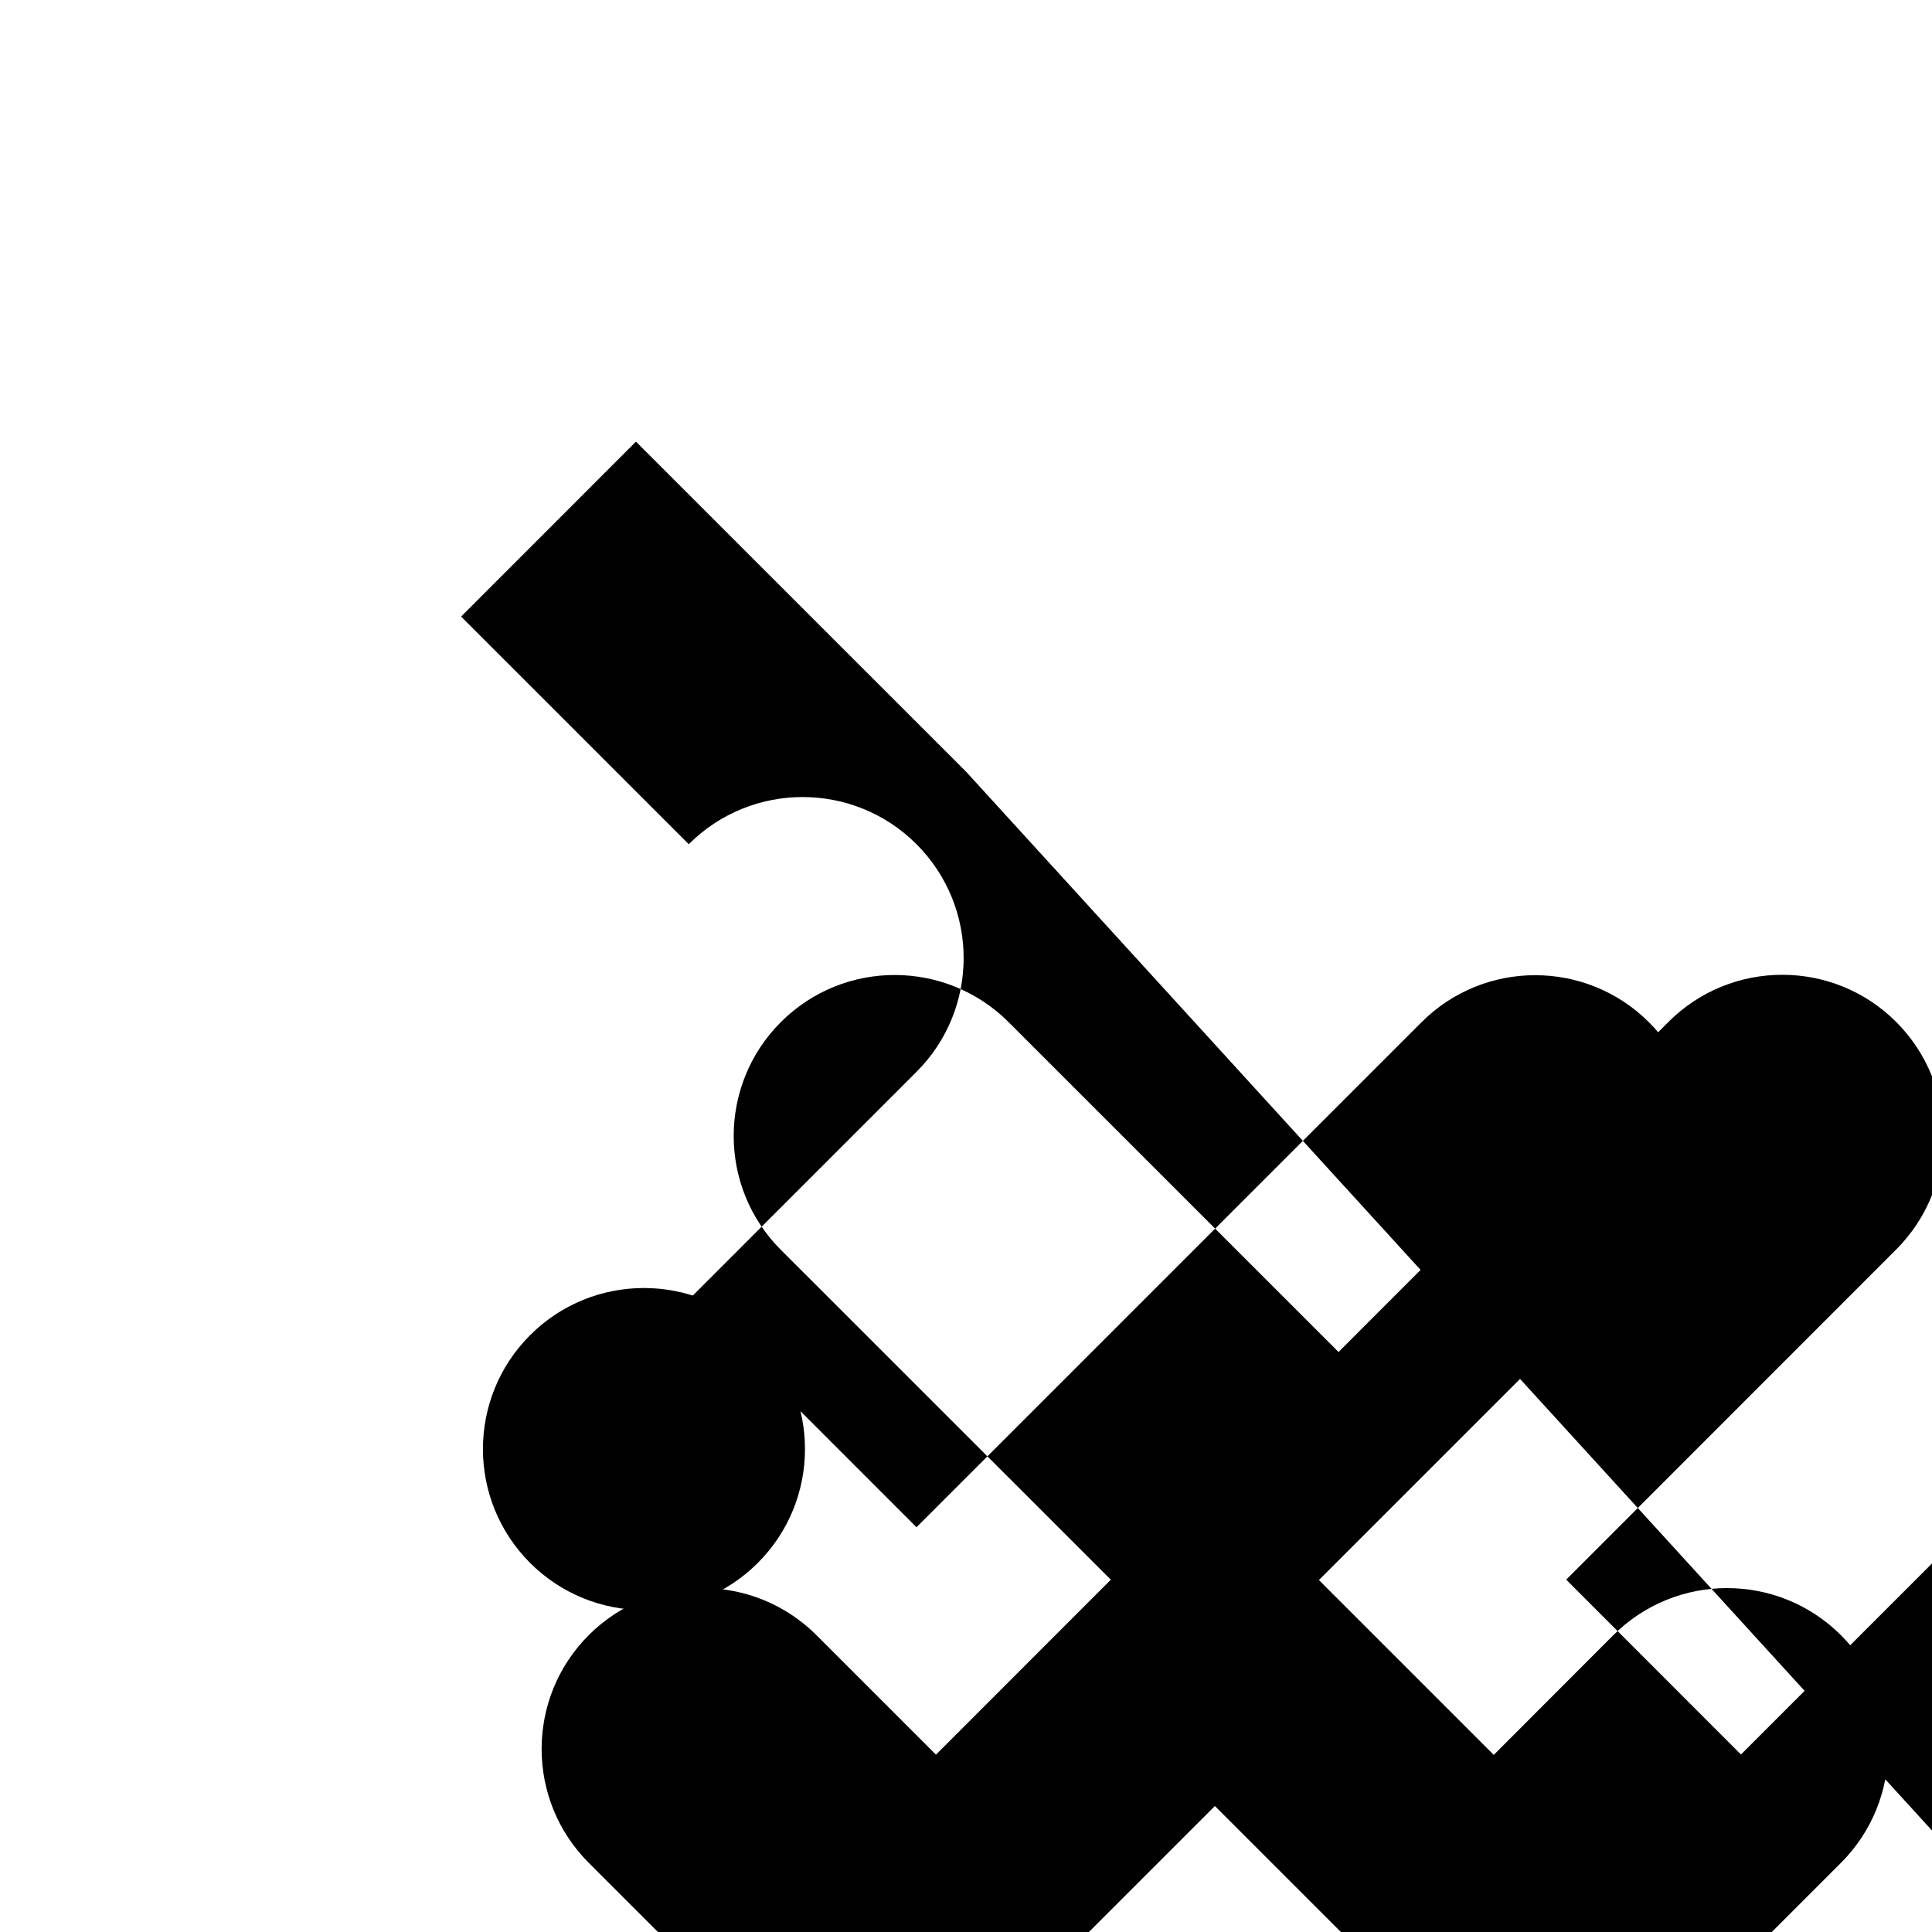<svg class="icon icon-forest-path" xmlns="http://www.w3.org/2000/svg" viewBox="0 0 24 24">
    <path d="M9.414 16.586c-.781-.781-2.048-.781-2.829 0s-.781 2.048 0 2.829 2.048.781 2.829 0c.781-.781.781-2.047 0-2.829z"></path>
    <path d="M12 9.585l-4.1-4.099-2.172 2.173 2.828 2.828c.781-.781 2.048-.781 2.829 0 .781.781.781 2.048 0 2.828l-2.828 2.828 2.828 2.829 2.172-2.172 4.1-4.1c.779-.781 2.047-.781 2.828 0s.781 2.048-.001 2.828l-4.1 4.1 2.172 2.172 1.485-1.487c.779-.779 2.045-.781 2.828 0s.781 2.047 0 2.828l-3.535 3.536-4.242-4.242-4.242 4.242-3.536-3.536c-.781-.781-.781-2.048 0-2.829s2.047-.778 2.828 0l1.485 1.485 2.172-2.173-4.099-4.098c-.781-.781-.781-2.048 0-2.829s2.048-.779 2.828-.001l4.1 4.099 4.098-4.1c.781-.781 2.048-.781 2.829 0s.781 2.047-.001 2.828l-4.098 4.1 2.171 2.172 4.099-4.099c.781-.781 2.048-.781 2.829 0s.781 2.048-.001 2.828l-4.1 4.099 2.172 2.173 4.243-4.242 3.536 3.535c.781-.781.781-2.048 0-2.828s-2.048-.782-2.829 0l-1.485 1.486-2.171-2.172 4.098-4.1c.781-.78 2.048-.78 2.829 0s.781 2.048 0 2.829l-4.1 4.1 2.172 2.172 4.242-4.242 3.536 3.535c.781-.781 2.048-.781 2.829 0 .781.781.781 2.048 0 2.829l-3.535 3.536-4.242-4.242-2.172 2.172 4.099 4.1c.781-.781 2.047-.782 2.828 0s.781 2.048 0 2.828l-3.536 3.535-4.242-4.243-4.242 4.243-3.536-3.536c-.781-.781-.781-2.048 0-2.829s2.048-.779 2.829-.001l4.099-4.098-2.172-2.171z"></path>
</svg>